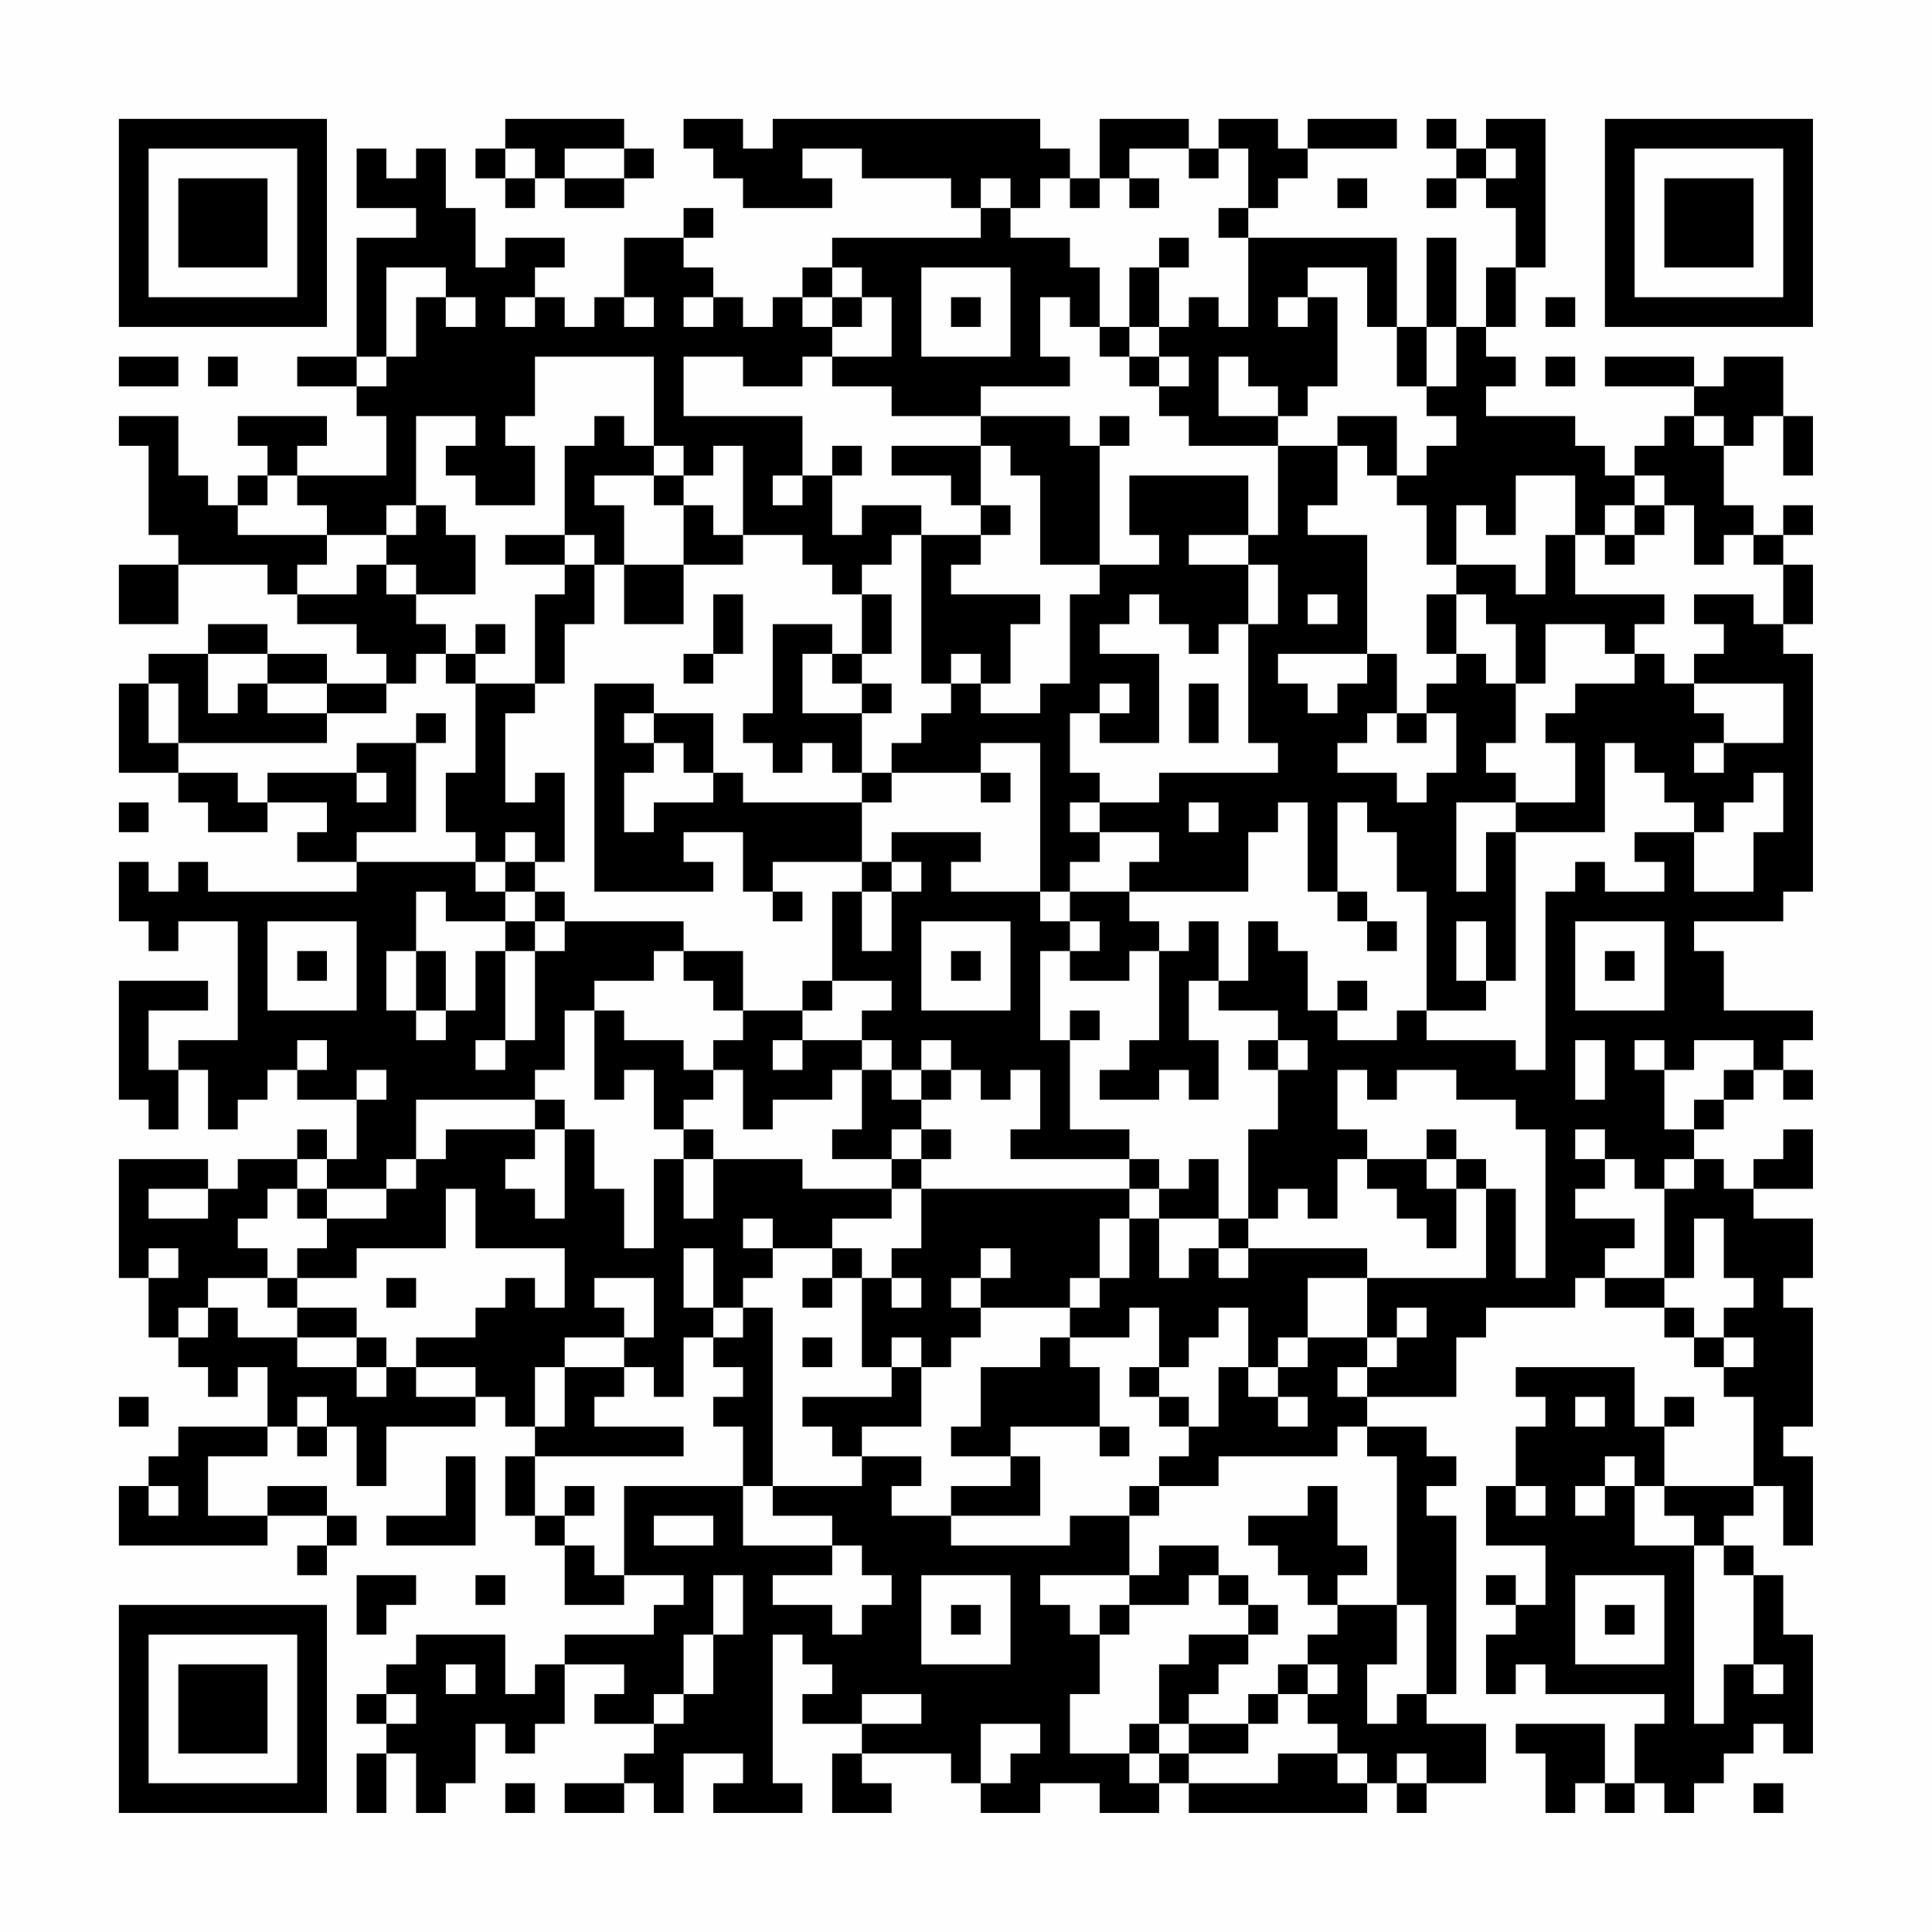<?xml version="1.0" encoding="UTF-8"?>
<svg xmlns="http://www.w3.org/2000/svg" version="1.1" width="300" height="300" viewBox="0 0 300 300"><rect x="0" y="0" width="300" height="300" fill="#fefefe"/><g transform="scale(4.615)"><g transform="translate(4,4)"><path fill-rule="evenodd" d="M13 0L13 1L12 1L12 2L13 2L13 3L14 3L14 2L15 2L15 3L17 3L17 2L18 2L18 1L17 1L17 0ZM19 0L19 1L20 1L20 2L21 2L21 3L24 3L24 2L23 2L23 1L25 1L25 2L28 2L28 3L29 3L29 4L24 4L24 5L23 5L23 6L22 6L22 7L21 7L21 6L20 6L20 5L19 5L19 4L20 4L20 3L19 3L19 4L17 4L17 6L16 6L16 7L15 7L15 6L14 6L14 5L15 5L15 4L13 4L13 5L12 5L12 3L11 3L11 1L10 1L10 2L9 2L9 1L8 1L8 3L10 3L10 4L8 4L8 8L6 8L6 9L8 9L8 10L9 10L9 12L6 12L6 11L7 11L7 10L4 10L4 11L5 11L5 12L4 12L4 13L3 13L3 12L2 12L2 10L0 10L0 11L1 11L1 14L2 14L2 15L0 15L0 17L2 17L2 15L5 15L5 16L6 16L6 17L8 17L8 18L9 18L9 19L7 19L7 18L5 18L5 17L3 17L3 18L1 18L1 19L0 19L0 22L2 22L2 23L3 23L3 24L5 24L5 23L7 23L7 24L6 24L6 25L8 25L8 26L3 26L3 25L2 25L2 26L1 26L1 25L0 25L0 27L1 27L1 28L2 28L2 27L4 27L4 31L2 31L2 32L1 32L1 30L3 30L3 29L0 29L0 33L1 33L1 34L2 34L2 32L3 32L3 34L4 34L4 33L5 33L5 32L6 32L6 33L8 33L8 35L7 35L7 34L6 34L6 35L4 35L4 36L3 36L3 35L0 35L0 39L1 39L1 41L2 41L2 42L3 42L3 43L4 43L4 42L5 42L5 44L2 44L2 45L1 45L1 46L0 46L0 48L5 48L5 47L7 47L7 48L6 48L6 49L7 49L7 48L8 48L8 47L7 47L7 46L5 46L5 47L3 47L3 45L5 45L5 44L6 44L6 45L7 45L7 44L8 44L8 46L9 46L9 44L12 44L12 43L13 43L13 44L14 44L14 45L13 45L13 47L14 47L14 48L15 48L15 50L17 50L17 49L19 49L19 50L18 50L18 51L15 51L15 52L14 52L14 53L13 53L13 51L10 51L10 52L9 52L9 53L8 53L8 54L9 54L9 55L8 55L8 57L9 57L9 55L10 55L10 57L11 57L11 56L12 56L12 54L13 54L13 55L14 55L14 54L15 54L15 52L17 52L17 53L16 53L16 54L18 54L18 55L17 55L17 56L15 56L15 57L17 57L17 56L18 56L18 57L19 57L19 55L21 55L21 56L20 56L20 57L23 57L23 56L22 56L22 51L23 51L23 52L24 52L24 53L23 53L23 54L25 54L25 55L24 55L24 57L26 57L26 56L25 56L25 55L28 55L28 56L29 56L29 57L31 57L31 56L33 56L33 57L35 57L35 56L36 56L36 57L42 57L42 56L43 56L43 57L44 57L44 56L46 56L46 54L44 54L44 53L45 53L45 47L44 47L44 46L45 46L45 45L44 45L44 44L42 44L42 43L45 43L45 41L46 41L46 40L49 40L49 39L50 39L50 40L52 40L52 41L53 41L53 42L54 42L54 43L55 43L55 46L52 46L52 44L53 44L53 43L52 43L52 44L51 44L51 42L47 42L47 43L48 43L48 44L47 44L47 46L46 46L46 48L48 48L48 50L47 50L47 49L46 49L46 50L47 50L47 51L46 51L46 53L47 53L47 52L48 52L48 53L52 53L52 54L51 54L51 56L50 56L50 54L47 54L47 55L48 55L48 57L49 57L49 56L50 56L50 57L51 57L51 56L52 56L52 57L53 57L53 56L54 56L54 55L55 55L55 54L56 54L56 55L57 55L57 51L56 51L56 49L55 49L55 48L54 48L54 47L55 47L55 46L56 46L56 48L57 48L57 45L56 45L56 44L57 44L57 40L56 40L56 39L57 39L57 37L55 37L55 36L57 36L57 34L56 34L56 35L55 35L55 36L54 36L54 35L53 35L53 34L54 34L54 33L55 33L55 32L56 32L56 33L57 33L57 32L56 32L56 31L57 31L57 30L54 30L54 28L53 28L53 27L56 27L56 26L57 26L57 18L56 18L56 17L57 17L57 15L56 15L56 14L57 14L57 13L56 13L56 14L55 14L55 13L54 13L54 11L55 11L55 10L56 10L56 12L57 12L57 10L56 10L56 8L54 8L54 9L53 9L53 8L50 8L50 9L53 9L53 10L52 10L52 11L51 11L51 12L50 12L50 11L49 11L49 10L46 10L46 9L47 9L47 8L46 8L46 7L47 7L47 5L48 5L48 0L46 0L46 1L45 1L45 0L44 0L44 1L45 1L45 2L44 2L44 3L45 3L45 2L46 2L46 3L47 3L47 5L46 5L46 7L45 7L45 4L44 4L44 7L43 7L43 4L38 4L38 3L39 3L39 2L40 2L40 1L43 1L43 0L40 0L40 1L39 1L39 0L37 0L37 1L36 1L36 0L33 0L33 2L32 2L32 1L31 1L31 0L22 0L22 1L21 1L21 0ZM13 1L13 2L14 2L14 1ZM15 1L15 2L17 2L17 1ZM34 1L34 2L33 2L33 3L32 3L32 2L31 2L31 3L30 3L30 2L29 2L29 3L30 3L30 4L32 4L32 5L33 5L33 7L32 7L32 6L31 6L31 8L32 8L32 9L29 9L29 10L26 10L26 9L24 9L24 8L26 8L26 6L25 6L25 5L24 5L24 6L23 6L23 7L24 7L24 8L23 8L23 9L21 9L21 8L19 8L19 10L23 10L23 12L22 12L22 13L23 13L23 12L24 12L24 14L25 14L25 13L27 13L27 14L26 14L26 15L25 15L25 16L24 16L24 15L23 15L23 14L21 14L21 11L20 11L20 12L19 12L19 11L18 11L18 8L14 8L14 10L13 10L13 11L14 11L14 13L12 13L12 12L11 12L11 11L12 11L12 10L10 10L10 13L9 13L9 14L7 14L7 13L6 13L6 12L5 12L5 13L4 13L4 14L7 14L7 15L6 15L6 16L8 16L8 15L9 15L9 16L10 16L10 17L11 17L11 18L10 18L10 19L9 19L9 20L7 20L7 19L5 19L5 18L3 18L3 20L4 20L4 19L5 19L5 20L7 20L7 21L2 21L2 19L1 19L1 21L2 21L2 22L4 22L4 23L5 23L5 22L8 22L8 23L9 23L9 22L8 22L8 21L10 21L10 24L8 24L8 25L12 25L12 26L13 26L13 27L11 27L11 26L10 26L10 28L9 28L9 30L10 30L10 31L11 31L11 30L12 30L12 28L13 28L13 31L12 31L12 32L13 32L13 31L14 31L14 28L15 28L15 27L19 27L19 28L18 28L18 29L16 29L16 30L15 30L15 32L14 32L14 33L10 33L10 35L9 35L9 36L7 36L7 35L6 35L6 36L5 36L5 37L4 37L4 38L5 38L5 39L3 39L3 40L2 40L2 41L3 41L3 40L4 40L4 41L6 41L6 42L8 42L8 43L9 43L9 42L10 42L10 43L12 43L12 42L10 42L10 41L12 41L12 40L13 40L13 39L14 39L14 40L15 40L15 38L12 38L12 36L11 36L11 38L8 38L8 39L6 39L6 38L7 38L7 37L9 37L9 36L10 36L10 35L11 35L11 34L14 34L14 35L13 35L13 36L14 36L14 37L15 37L15 34L16 34L16 36L17 36L17 38L18 38L18 35L19 35L19 37L20 37L20 35L23 35L23 36L26 36L26 37L24 37L24 38L22 38L22 37L21 37L21 38L22 38L22 39L21 39L21 40L20 40L20 38L19 38L19 40L20 40L20 41L19 41L19 43L18 43L18 42L17 42L17 41L18 41L18 39L16 39L16 40L17 40L17 41L15 41L15 42L14 42L14 44L15 44L15 42L17 42L17 43L16 43L16 44L19 44L19 45L14 45L14 47L15 47L15 48L16 48L16 49L17 49L17 46L21 46L21 48L24 48L24 49L22 49L22 50L24 50L24 51L25 51L25 50L26 50L26 49L25 49L25 48L24 48L24 47L22 47L22 46L25 46L25 45L27 45L27 46L26 46L26 47L28 47L28 48L32 48L32 47L34 47L34 49L31 49L31 50L32 50L32 51L33 51L33 53L32 53L32 55L34 55L34 56L35 56L35 55L36 55L36 56L39 56L39 55L41 55L41 56L42 56L42 55L41 55L41 54L40 54L40 53L41 53L41 52L40 52L40 51L41 51L41 50L43 50L43 52L42 52L42 54L43 54L43 53L44 53L44 50L43 50L43 45L42 45L42 44L41 44L41 45L37 45L37 46L35 46L35 45L36 45L36 44L37 44L37 42L38 42L38 43L39 43L39 44L40 44L40 43L39 43L39 42L40 42L40 41L42 41L42 42L41 42L41 43L42 43L42 42L43 42L43 41L44 41L44 40L43 40L43 41L42 41L42 39L46 39L46 36L47 36L47 39L48 39L48 34L47 34L47 33L45 33L45 32L43 32L43 33L42 33L42 32L41 32L41 34L42 34L42 35L41 35L41 37L40 37L40 36L39 36L39 37L38 37L38 34L39 34L39 32L40 32L40 31L39 31L39 30L37 30L37 29L38 29L38 27L39 27L39 28L40 28L40 30L41 30L41 31L43 31L43 30L44 30L44 31L47 31L47 32L48 32L48 26L49 26L49 25L50 25L50 26L52 26L52 25L51 25L51 24L53 24L53 26L55 26L55 24L56 24L56 22L55 22L55 23L54 23L54 24L53 24L53 23L52 23L52 22L51 22L51 21L50 21L50 24L47 24L47 23L49 23L49 21L48 21L48 20L49 20L49 19L51 19L51 18L52 18L52 19L53 19L53 20L54 20L54 21L53 21L53 22L54 22L54 21L56 21L56 19L53 19L53 18L54 18L54 17L53 17L53 16L55 16L55 17L56 17L56 15L55 15L55 14L54 14L54 15L53 15L53 13L52 13L52 12L51 12L51 13L50 13L50 14L49 14L49 12L47 12L47 14L46 14L46 13L45 13L45 15L44 15L44 13L43 13L43 12L44 12L44 11L45 11L45 10L44 10L44 9L45 9L45 7L44 7L44 9L43 9L43 7L42 7L42 5L40 5L40 6L39 6L39 7L40 7L40 6L41 6L41 9L40 9L40 10L39 10L39 9L38 9L38 8L37 8L37 10L39 10L39 11L36 11L36 10L35 10L35 9L36 9L36 8L35 8L35 7L36 7L36 6L37 6L37 7L38 7L38 4L37 4L37 3L38 3L38 1L37 1L37 2L36 2L36 1ZM46 1L46 2L47 2L47 1ZM34 2L34 3L35 3L35 2ZM41 2L41 3L42 3L42 2ZM35 4L35 5L34 5L34 7L33 7L33 8L34 8L34 9L35 9L35 8L34 8L34 7L35 7L35 5L36 5L36 4ZM9 5L9 8L8 8L8 9L9 9L9 8L10 8L10 6L11 6L11 7L12 7L12 6L11 6L11 5ZM27 5L27 8L30 8L30 5ZM13 6L13 7L14 7L14 6ZM17 6L17 7L18 7L18 6ZM19 6L19 7L20 7L20 6ZM24 6L24 7L25 7L25 6ZM28 6L28 7L29 7L29 6ZM48 6L48 7L49 7L49 6ZM0 8L0 9L2 9L2 8ZM3 8L3 9L4 9L4 8ZM48 8L48 9L49 9L49 8ZM16 10L16 11L15 11L15 14L13 14L13 15L15 15L15 16L14 16L14 19L12 19L12 18L13 18L13 17L12 17L12 18L11 18L11 19L12 19L12 22L11 22L11 24L12 24L12 25L13 25L13 26L14 26L14 27L13 27L13 28L14 28L14 27L15 27L15 26L14 26L14 25L15 25L15 22L14 22L14 23L13 23L13 20L14 20L14 19L15 19L15 17L16 17L16 15L17 15L17 17L19 17L19 15L21 15L21 14L20 14L20 13L19 13L19 12L18 12L18 11L17 11L17 10ZM29 10L29 11L26 11L26 12L28 12L28 13L29 13L29 14L27 14L27 19L28 19L28 20L27 20L27 21L26 21L26 22L25 22L25 20L26 20L26 19L25 19L25 18L26 18L26 16L25 16L25 18L24 18L24 17L22 17L22 20L21 20L21 21L22 21L22 22L23 22L23 21L24 21L24 22L25 22L25 23L21 23L21 22L20 22L20 20L18 20L18 19L16 19L16 26L20 26L20 25L19 25L19 24L21 24L21 26L22 26L22 27L23 27L23 26L22 26L22 25L25 25L25 26L24 26L24 29L23 29L23 30L21 30L21 28L19 28L19 29L20 29L20 30L21 30L21 31L20 31L20 32L19 32L19 31L17 31L17 30L16 30L16 33L17 33L17 32L18 32L18 34L19 34L19 35L20 35L20 34L19 34L19 33L20 33L20 32L21 32L21 34L22 34L22 33L24 33L24 32L25 32L25 34L24 34L24 35L26 35L26 36L27 36L27 38L26 38L26 39L25 39L25 38L24 38L24 39L23 39L23 40L24 40L24 39L25 39L25 42L26 42L26 43L23 43L23 44L24 44L24 45L25 45L25 44L27 44L27 42L28 42L28 41L29 41L29 40L32 40L32 41L31 41L31 42L29 42L29 44L28 44L28 45L30 45L30 46L28 46L28 47L31 47L31 45L30 45L30 44L33 44L33 45L34 45L34 44L33 44L33 42L32 42L32 41L34 41L34 40L35 40L35 42L34 42L34 43L35 43L35 44L36 44L36 43L35 43L35 42L36 42L36 41L37 41L37 40L38 40L38 42L39 42L39 41L40 41L40 39L42 39L42 38L38 38L38 37L37 37L37 35L36 35L36 36L35 36L35 35L34 35L34 34L32 34L32 31L33 31L33 30L32 30L32 31L31 31L31 28L32 28L32 29L34 29L34 28L35 28L35 31L34 31L34 32L33 32L33 33L35 33L35 32L36 32L36 33L37 33L37 31L36 31L36 29L37 29L37 27L36 27L36 28L35 28L35 27L34 27L34 26L38 26L38 24L39 24L39 23L40 23L40 26L41 26L41 27L42 27L42 28L43 28L43 27L42 27L42 26L41 26L41 23L42 23L42 24L43 24L43 26L44 26L44 30L46 30L46 29L47 29L47 24L46 24L46 26L45 26L45 23L47 23L47 22L46 22L46 21L47 21L47 19L48 19L48 17L50 17L50 18L51 18L51 17L52 17L52 16L49 16L49 14L48 14L48 16L47 16L47 15L45 15L45 16L44 16L44 18L45 18L45 19L44 19L44 20L43 20L43 18L42 18L42 14L40 14L40 13L41 13L41 11L42 11L42 12L43 12L43 10L41 10L41 11L39 11L39 14L38 14L38 12L34 12L34 14L35 14L35 15L33 15L33 11L34 11L34 10L33 10L33 11L32 11L32 10ZM53 10L53 11L54 11L54 10ZM24 11L24 12L25 12L25 11ZM29 11L29 13L30 13L30 14L29 14L29 15L28 15L28 16L31 16L31 17L30 17L30 19L29 19L29 18L28 18L28 19L29 19L29 20L31 20L31 19L32 19L32 16L33 16L33 15L31 15L31 12L30 12L30 11ZM16 12L16 13L17 13L17 15L19 15L19 13L18 13L18 12ZM10 13L10 14L9 14L9 15L10 15L10 16L12 16L12 14L11 14L11 13ZM51 13L51 14L50 14L50 15L51 15L51 14L52 14L52 13ZM15 14L15 15L16 15L16 14ZM36 14L36 15L38 15L38 17L37 17L37 18L36 18L36 17L35 17L35 16L34 16L34 17L33 17L33 18L35 18L35 21L33 21L33 20L34 20L34 19L33 19L33 20L32 20L32 22L33 22L33 23L32 23L32 24L33 24L33 25L32 25L32 26L31 26L31 21L29 21L29 22L26 22L26 23L25 23L25 25L26 25L26 26L25 26L25 28L26 28L26 26L27 26L27 25L26 25L26 24L29 24L29 25L28 25L28 26L31 26L31 27L32 27L32 28L33 28L33 27L32 27L32 26L34 26L34 25L35 25L35 24L33 24L33 23L35 23L35 22L39 22L39 21L38 21L38 17L39 17L39 15L38 15L38 14ZM20 16L20 18L19 18L19 19L20 19L20 18L21 18L21 16ZM40 16L40 17L41 17L41 16ZM45 16L45 18L46 18L46 19L47 19L47 17L46 17L46 16ZM23 18L23 20L25 20L25 19L24 19L24 18ZM39 18L39 19L40 19L40 20L41 20L41 19L42 19L42 18ZM36 19L36 21L37 21L37 19ZM10 20L10 21L11 21L11 20ZM17 20L17 21L18 21L18 22L17 22L17 24L18 24L18 23L20 23L20 22L19 22L19 21L18 21L18 20ZM42 20L42 21L41 21L41 22L43 22L43 23L44 23L44 22L45 22L45 20L44 20L44 21L43 21L43 20ZM29 22L29 23L30 23L30 22ZM0 23L0 24L1 24L1 23ZM36 23L36 24L37 24L37 23ZM13 24L13 25L14 25L14 24ZM5 27L5 30L8 30L8 27ZM27 27L27 30L30 30L30 27ZM45 27L45 29L46 29L46 27ZM49 27L49 30L52 30L52 27ZM6 28L6 29L7 29L7 28ZM10 28L10 30L11 30L11 28ZM28 28L28 29L29 29L29 28ZM50 28L50 29L51 29L51 28ZM24 29L24 30L23 30L23 31L22 31L22 32L23 32L23 31L25 31L25 32L26 32L26 33L27 33L27 34L26 34L26 35L27 35L27 36L34 36L34 37L33 37L33 39L32 39L32 40L33 40L33 39L34 39L34 37L35 37L35 39L36 39L36 38L37 38L37 39L38 39L38 38L37 38L37 37L35 37L35 36L34 36L34 35L30 35L30 34L31 34L31 32L30 32L30 33L29 33L29 32L28 32L28 31L27 31L27 32L26 32L26 31L25 31L25 30L26 30L26 29ZM41 29L41 30L42 30L42 29ZM6 31L6 32L7 32L7 31ZM38 31L38 32L39 32L39 31ZM49 31L49 33L50 33L50 31ZM51 31L51 32L52 32L52 34L53 34L53 33L54 33L54 32L55 32L55 31L53 31L53 32L52 32L52 31ZM8 32L8 33L9 33L9 32ZM27 32L27 33L28 33L28 32ZM14 33L14 34L15 34L15 33ZM27 34L27 35L28 35L28 34ZM44 34L44 35L42 35L42 36L43 36L43 37L44 37L44 38L45 38L45 36L46 36L46 35L45 35L45 34ZM49 34L49 35L50 35L50 36L49 36L49 37L51 37L51 38L50 38L50 39L52 39L52 40L53 40L53 41L54 41L54 42L55 42L55 41L54 41L54 40L55 40L55 39L54 39L54 37L53 37L53 39L52 39L52 36L53 36L53 35L52 35L52 36L51 36L51 35L50 35L50 34ZM44 35L44 36L45 36L45 35ZM1 36L1 37L3 37L3 36ZM6 36L6 37L7 37L7 36ZM1 38L1 39L2 39L2 38ZM29 38L29 39L28 39L28 40L29 40L29 39L30 39L30 38ZM5 39L5 40L6 40L6 41L8 41L8 42L9 42L9 41L8 41L8 40L6 40L6 39ZM9 39L9 40L10 40L10 39ZM26 39L26 40L27 40L27 39ZM21 40L21 41L20 41L20 42L21 42L21 43L20 43L20 44L21 44L21 46L22 46L22 40ZM23 41L23 42L24 42L24 41ZM26 41L26 42L27 42L27 41ZM0 43L0 44L1 44L1 43ZM6 43L6 44L7 44L7 43ZM49 43L49 44L50 44L50 43ZM11 45L11 47L9 47L9 48L12 48L12 45ZM50 45L50 46L49 46L49 47L50 47L50 46L51 46L51 48L53 48L53 54L54 54L54 52L55 52L55 53L56 53L56 52L55 52L55 49L54 49L54 48L53 48L53 47L52 47L52 46L51 46L51 45ZM1 46L1 47L2 47L2 46ZM15 46L15 47L16 47L16 46ZM34 46L34 47L35 47L35 46ZM40 46L40 47L38 47L38 48L39 48L39 49L40 49L40 50L41 50L41 49L42 49L42 48L41 48L41 46ZM47 46L47 47L48 47L48 46ZM18 47L18 48L20 48L20 47ZM35 48L35 49L34 49L34 50L33 50L33 51L34 51L34 50L36 50L36 49L37 49L37 50L38 50L38 51L36 51L36 52L35 52L35 54L34 54L34 55L35 55L35 54L36 54L36 55L38 55L38 54L39 54L39 53L40 53L40 52L39 52L39 53L38 53L38 54L36 54L36 53L37 53L37 52L38 52L38 51L39 51L39 50L38 50L38 49L37 49L37 48ZM8 49L8 51L9 51L9 50L10 50L10 49ZM12 49L12 50L13 50L13 49ZM20 49L20 51L19 51L19 53L18 53L18 54L19 54L19 53L20 53L20 51L21 51L21 49ZM27 49L27 52L30 52L30 49ZM49 49L49 52L52 52L52 49ZM28 50L28 51L29 51L29 50ZM50 50L50 51L51 51L51 50ZM11 52L11 53L12 53L12 52ZM9 53L9 54L10 54L10 53ZM25 53L25 54L27 54L27 53ZM29 54L29 56L30 56L30 55L31 55L31 54ZM43 55L43 56L44 56L44 55ZM13 56L13 57L14 57L14 56ZM55 56L55 57L56 57L56 56ZM0 0L0 7L7 7L7 0ZM1 1L1 6L6 6L6 1ZM2 2L2 5L5 5L5 2ZM50 0L50 7L57 7L57 0ZM51 1L51 6L56 6L56 1ZM52 2L52 5L55 5L55 2ZM0 50L0 57L7 57L7 50ZM1 51L1 56L6 56L6 51ZM2 52L2 55L5 55L5 52Z" fill="#000000"/></g></g></svg>
